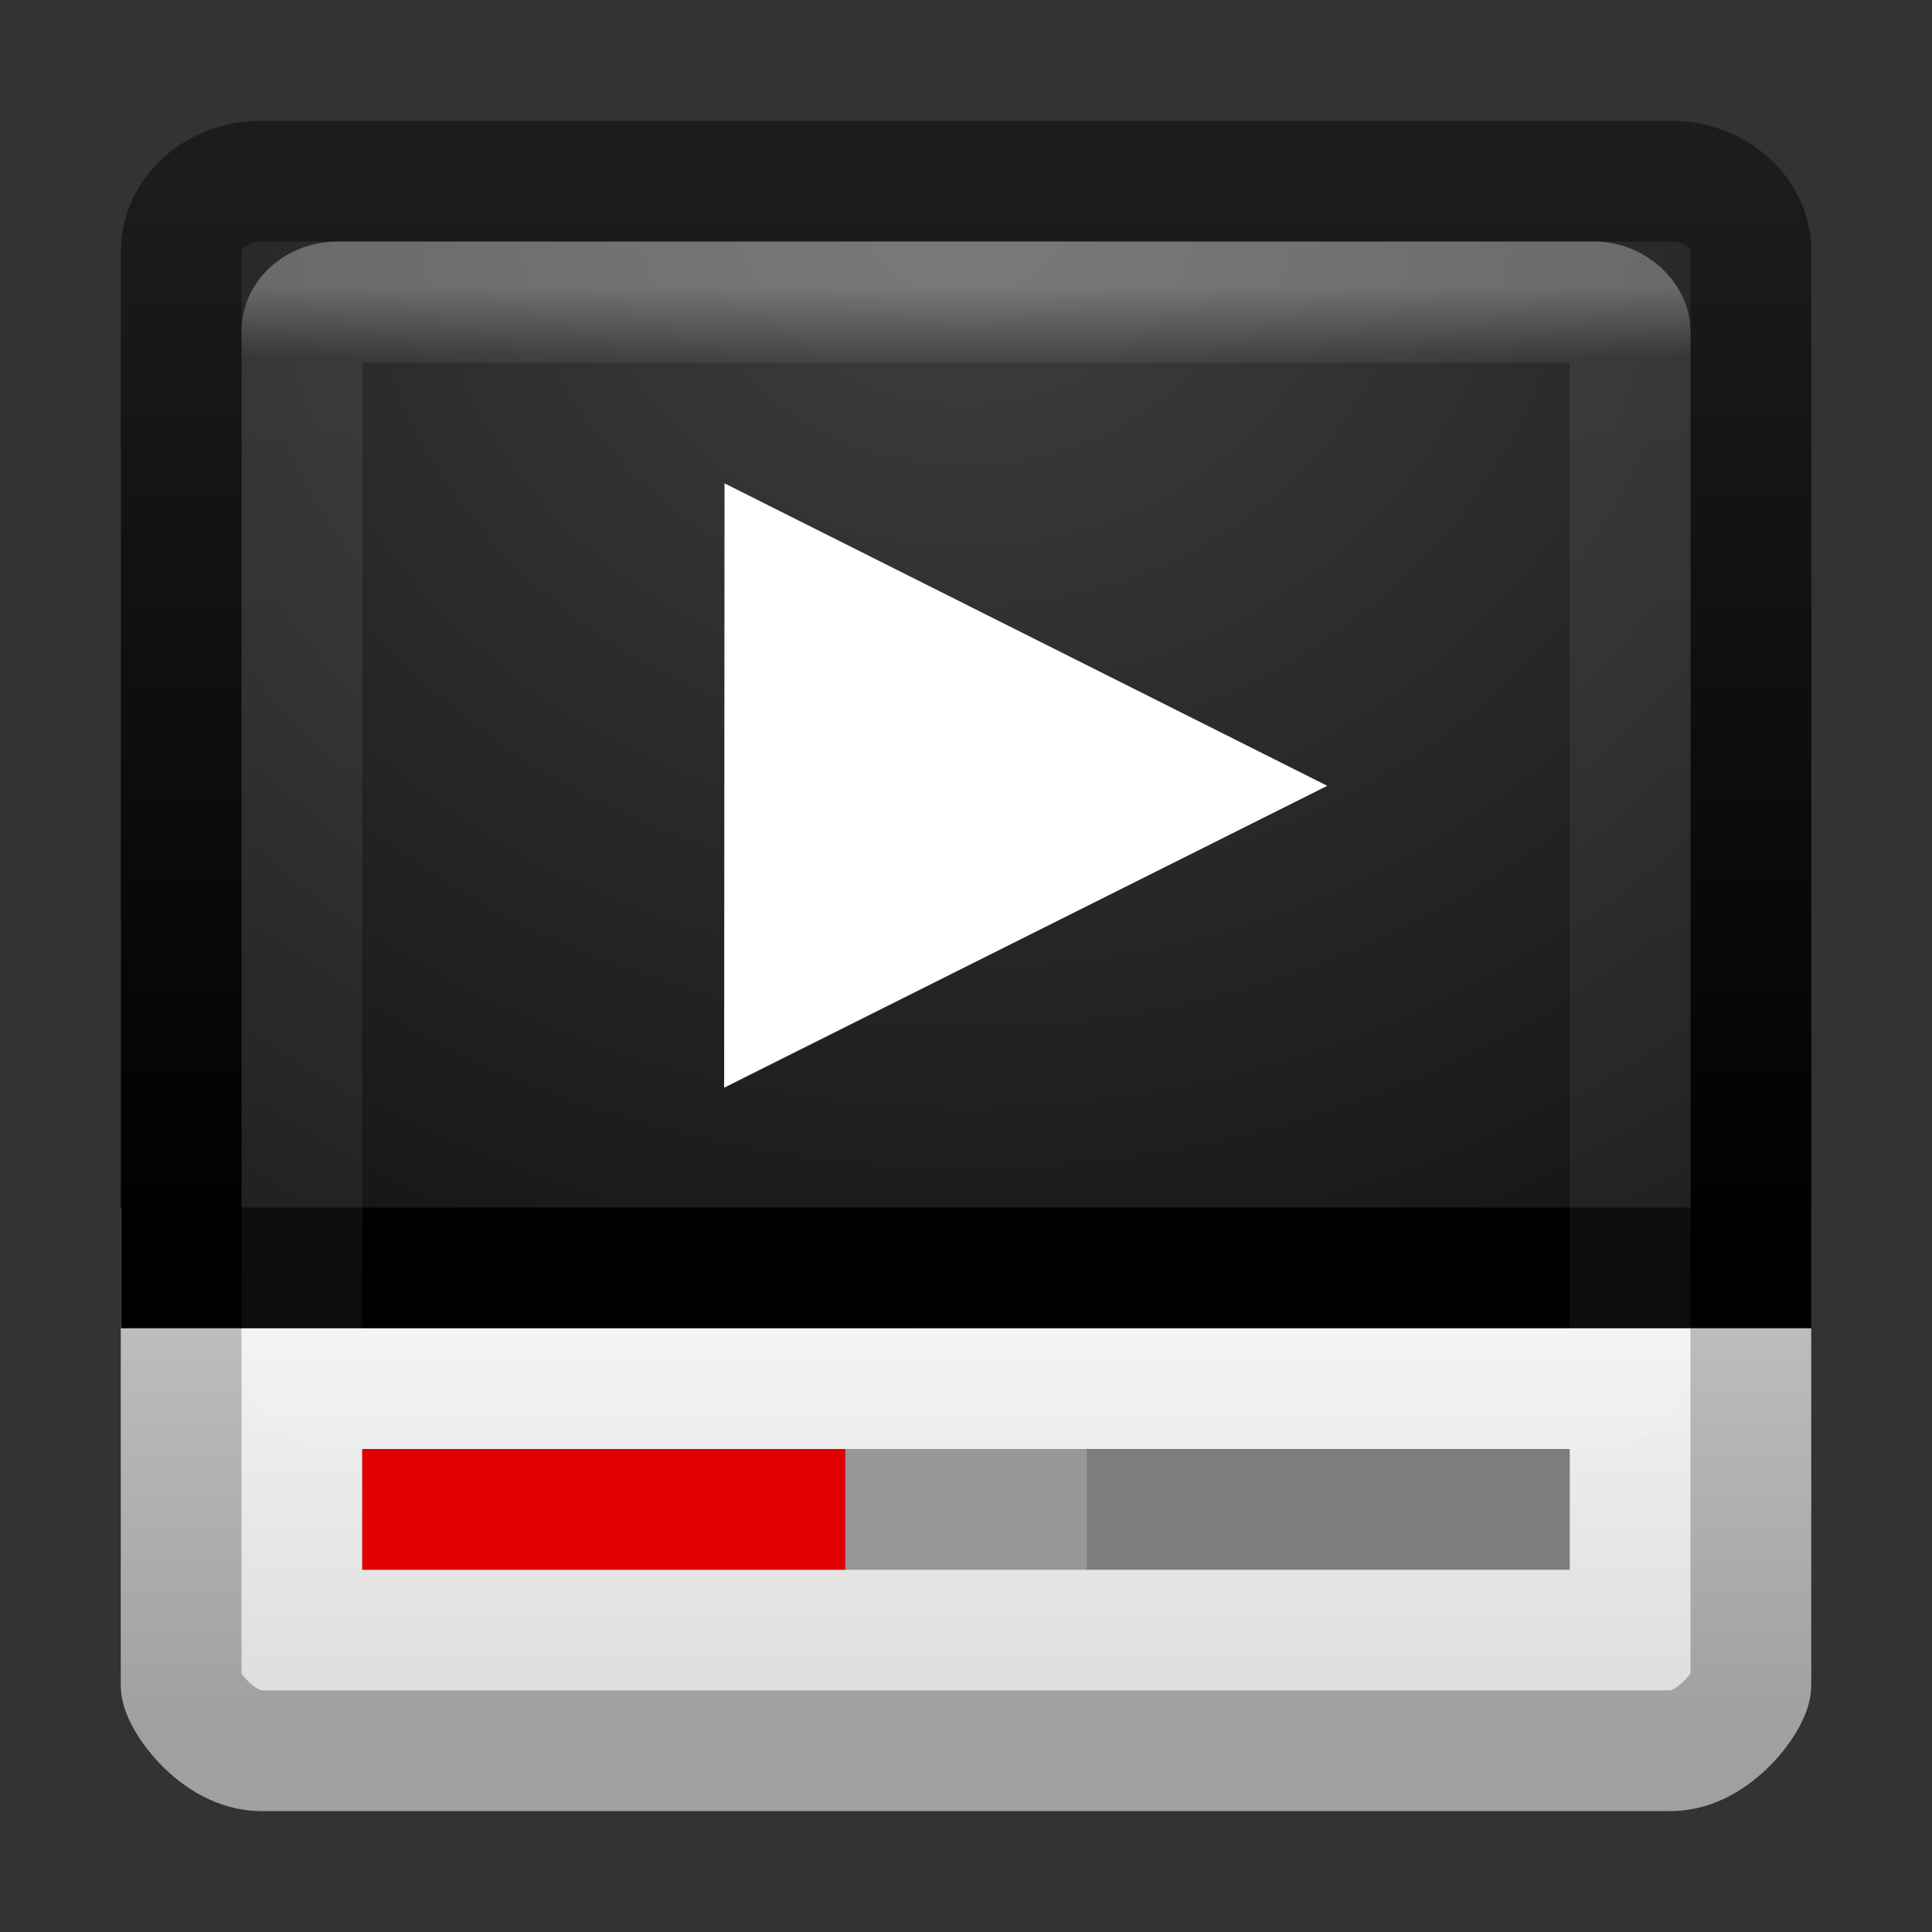 <?xml version="1.0" encoding="UTF-8" standalone="no"?>
<svg
   xmlns:dc="http://purl.org/dc/elements/1.1/"
   xmlns:cc="http://creativecommons.org/ns#"
   xmlns:rdf="http://www.w3.org/1999/02/22-rdf-syntax-ns#"
   xmlns:svg="http://www.w3.org/2000/svg"
   xmlns="http://www.w3.org/2000/svg"
   xmlns:xlink="http://www.w3.org/1999/xlink"
   width="16"
   height="16"
   id="svg3175"
   version="1.1">
  <rect width="100%" height="100%" fill="#333333" stroke="none"/>
  <defs
     id="defs3177">
    <linearGradient
       id="linearGradient3924-803">
      <stop
         offset="0"
         style="stop-color:#ffffff;stop-opacity:1;"
         id="stop3252" />
      <stop
         id="stop3254"
         style="stop-color:#ffffff;stop-opacity:0.235;"
         offset="0.063" />
      <stop
         offset="0.951"
         style="stop-color:#ffffff;stop-opacity:0.157;"
         id="stop3256" />
      <stop
         offset="1"
         style="stop-color:#ffffff;stop-opacity:0.392;"
         id="stop3258" />
    </linearGradient>
    <linearGradient
       xlink:href="#linearGradient3924-803"
       id="linearGradient3157"
       gradientUnits="userSpaceOnUse"
       gradientTransform="matrix(0.297,0,0,0.243,0.865,1037.524)"
       x1="24"
       y1="5"
       x2="24"
       y2="43" />
    <radialGradient
       xlink:href="#linearGradient2867-449-88-871-390-598-476-591-434-148-57-177-641"
       id="radialGradient3162"
       gradientUnits="userSpaceOnUse"
       gradientTransform="matrix(0,0.745,-0.824,-2.739776e-8,14.963,1032.407)"
       cx="7.496"
       cy="8.45"
       fx="7.496"
       fy="8.45"
       r="20" />
    <linearGradient
       id="linearGradient2867-449-88-871-390-598-476-591-434-148-57-177-641">
      <stop
         id="stop3236"
         style="stop-color:#404040;stop-opacity:1;"
         offset="0" />
      <stop
         offset="0.25"
         style="stop-color:#303030;stop-opacity:1;"
         id="stop4001" />
      <stop
         offset="0.5"
         style="stop-color:#202020;stop-opacity:1;"
         id="stop3999" />
      <stop
         id="stop3242"
         style="stop-color:#000000;stop-opacity:1;"
         offset="1" />
    </linearGradient>
    <linearGradient
       xlink:href="#linearGradient3707-319-631-407-324-616"
       id="linearGradient3164"
       gradientUnits="userSpaceOnUse"
       gradientTransform="matrix(0.333,0,0,0.223,9.4019768e-7,1036.861)"
       x1="24"
       y1="44"
       x2="24"
       y2="3.899" />
    <linearGradient
       id="linearGradient3707-319-631-407-324-616">
      <stop
         id="stop3246"
         style="stop-color:#000000;stop-opacity:1;"
         offset="0" />
      <stop
         id="stop3248"
         style="stop-color:#1c1c1c;stop-opacity:1;"
         offset="1" />
    </linearGradient>
    <linearGradient
       xlink:href="#linearGradient3600"
       id="linearGradient3167"
       gradientUnits="userSpaceOnUse"
       gradientTransform="matrix(0.333,0,0,0.308,-3e-6,1037.17)"
       x1="32.455"
       y1="32.135"
       x2="32.455"
       y2="44.699" />
    <linearGradient
       id="linearGradient3600">
      <stop
         offset="0"
         style="stop-color:#f4f4f4;stop-opacity:1"
         id="stop3602" />
      <stop
         offset="1"
         style="stop-color:#dbdbdb;stop-opacity:1"
         id="stop3604" />
    </linearGradient>
    <linearGradient
       xlink:href="#linearGradient3104"
       id="linearGradient3169"
       gradientUnits="userSpaceOnUse"
       gradientTransform="matrix(0.333,0,0,0.308,-3e-6,1037.17)"
       x1="13.969"
       y1="43.67"
       x2="13.969"
       y2="32.646" />
    <linearGradient
       id="linearGradient3104">
      <stop
         offset="0"
         style="stop-color:#a0a0a0;stop-opacity:1;"
         id="stop3106" />
      <stop
         offset="1"
         style="stop-color:#bebebe;stop-opacity:1;"
         id="stop3108" />
    </linearGradient>
  </defs>
  <g
     id="layer1"
     transform="translate(0,-1036.362)">
    <g
       id="g3042">
      <path
         id="rect4003"
         d="m 14.5,1046.862 0,3.454 c 0,0.113 -0.297,0.545 -0.667,0.545 l -11.667,0 C 1.797,1050.862 1.5,1050.43 1.5,1050.317 l 0,-3.454 z"
         style="color:#000000;fill:url(#linearGradient3167);fill-opacity:1;fill-rule:nonzero;stroke:url(#linearGradient3169);stroke-width:1;stroke-linecap:round;stroke-linejoin:miter;stroke-miterlimit:4;stroke-opacity:1;stroke-dashoffset:0;marker:none;visibility:visible;display:inline;overflow:visible;enable-background:accumulate" />
      <path
         id="rect5505-21"
         d="m 2.167,1037.862 11.667,0 c 0.369,0 0.667,0.26 0.667,0.583 l 0,8.417 -13,0 0,-8.417 c 0,-0.323 0.297,-0.583 0.667,-0.583 z"
         style="color:#000000;fill:url(#radialGradient3162);fill-opacity:1;fill-rule:nonzero;stroke:url(#linearGradient3164);stroke-width:1;stroke-linecap:round;stroke-linejoin:miter;stroke-miterlimit:4;stroke-opacity:1;stroke-dashoffset:0;marker:none;visibility:visible;display:inline;overflow:visible;enable-background:accumulate" />
      <rect
         style="opacity:0.3;fill:none;stroke:url(#linearGradient3157);stroke-width:1;stroke-linecap:round;stroke-linejoin:round;stroke-miterlimit:4;stroke-opacity:1;stroke-dasharray:none;stroke-dashoffset:0"
         id="rect6741-1"
         y="1038.862"
         x="2.5"
         ry="0.243"
         rx="0.297"
         height="9"
         width="11" />
      <rect
         style="fill:#7d7d7d;fill-opacity:1;fill-rule:nonzero;stroke:none"
         id="rect4024"
         width="10"
         height="1"
         x="3"
         y="1048.362" />
      <rect
         y="1048.362"
         x="3"
         height="1"
         width="4"
         id="rect4020"
         style="fill:#e20000;fill-opacity:1;fill-rule:nonzero;stroke:none" />
      <g
         style="fill:#ffffff"
         id="g2851"
         transform="matrix(0.303,0,0,0.263,0.511,1036.223)">
        <path
           style="stroke:none"
           id="path2847"
           transform="matrix(1,-0.018,0.018,1,5.492,2.399)"
           d="M 28.678,23.39 12.027,32.596 12.38,13.573 28.678,23.39 z" />
      </g>
      <rect
         style="opacity:0.2;fill:#ffffff;fill-opacity:1;fill-rule:nonzero;stroke:none"
         id="rect4189"
         width="2"
         height="1"
         x="7"
         y="1048.362" />
    </g>
  </g>
</svg>
